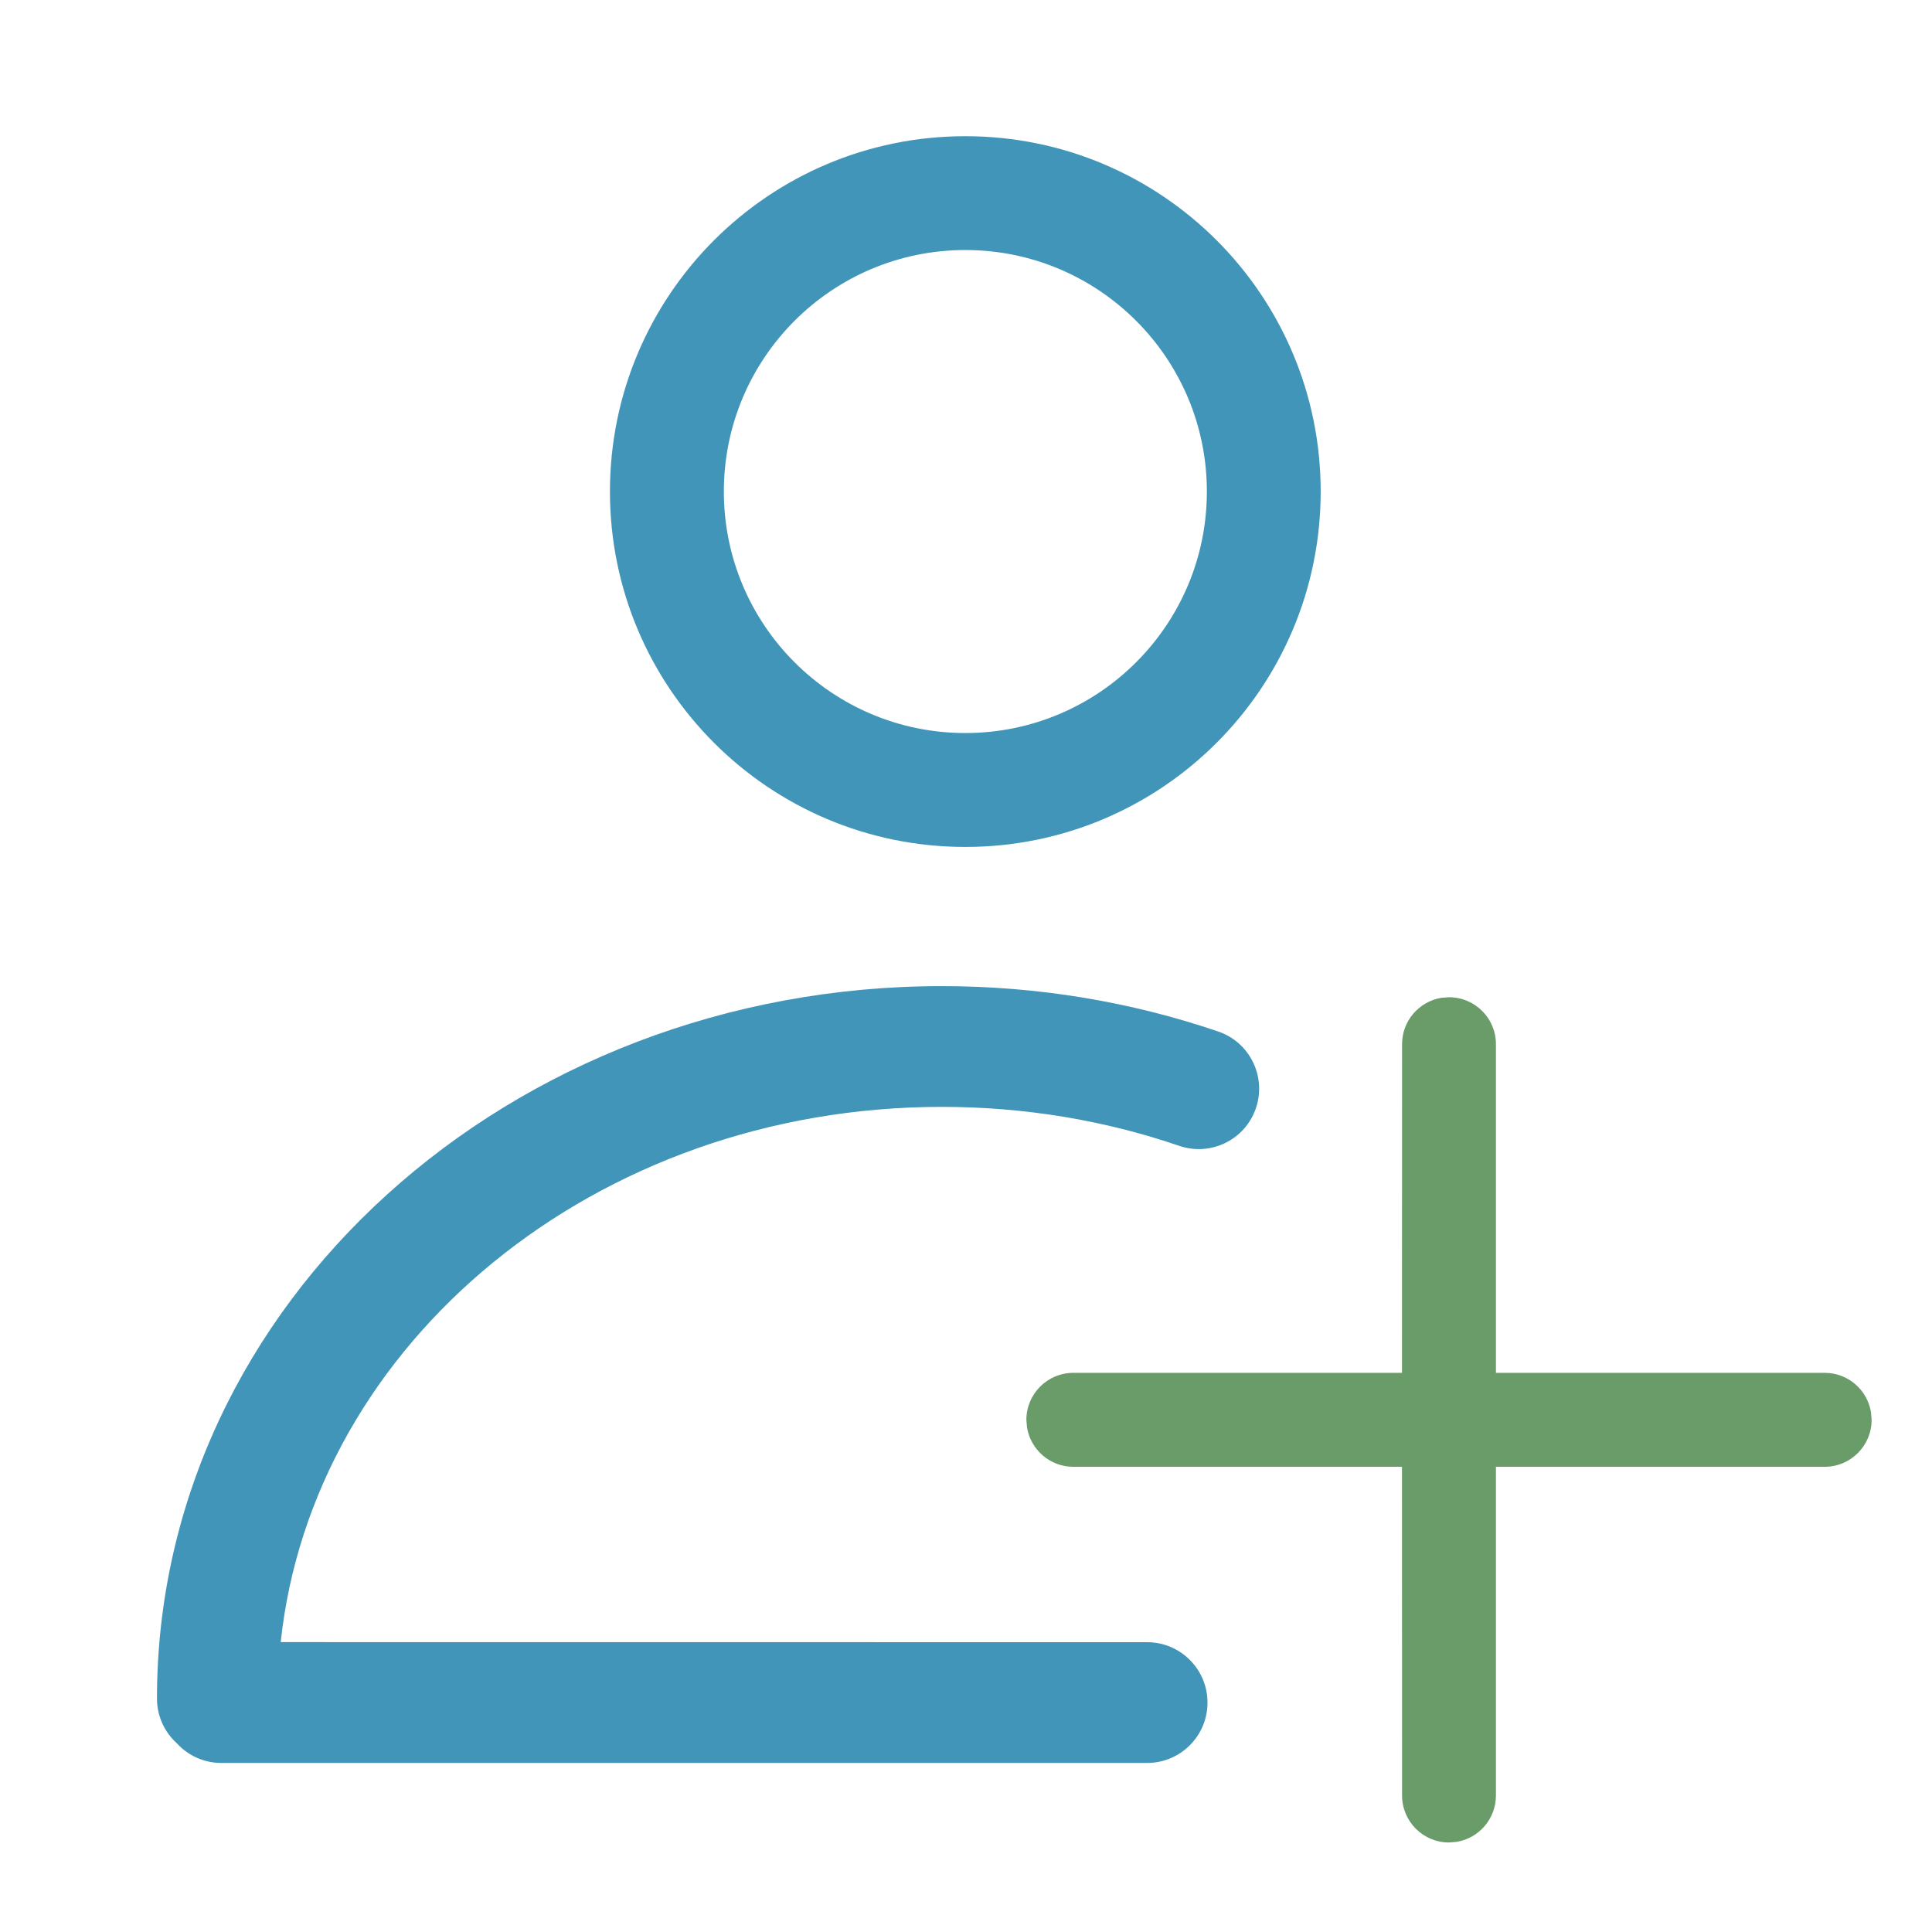 <svg width="24" height="24" viewBox="0 0 24 24" fill="none" xmlns="http://www.w3.org/2000/svg">
<path fill-rule="evenodd" clip-rule="evenodd" d="M7.577 6.106C7.577 3.668 9.553 1.692 11.992 1.692C14.43 1.692 16.406 3.668 16.406 6.106C16.406 8.544 14.429 10.521 11.992 10.521C9.553 10.521 7.577 8.544 7.577 6.106ZM8.992 6.106C8.992 7.763 10.335 9.106 11.992 9.106C13.648 9.106 14.992 7.763 14.992 6.106C14.992 4.449 13.648 3.106 11.992 3.106C10.335 3.106 8.992 4.449 8.992 6.106ZM11.7 12.25C12.887 12.25 14.045 12.443 15.134 12.814C15.526 12.948 15.735 13.374 15.601 13.767C15.468 14.159 15.041 14.368 14.649 14.234C13.717 13.915 12.722 13.75 11.7 13.75C7.394 13.75 3.883 16.684 3.487 20.399L14.25 20.4C14.664 20.4 15 20.736 15 21.15C15 21.564 14.664 21.9 14.25 21.9H2.75C2.53 21.9 2.332 21.805 2.195 21.654C2.045 21.518 1.95 21.32 1.95 21.1C1.95 16.194 6.332 12.25 11.7 12.25Z" fill="#4195B9"/>
<path fill-rule="evenodd" clip-rule="evenodd" d="M18 12.388C18.322 12.388 18.583 12.649 18.583 12.971L18.583 17.054L22.667 17.054C22.957 17.054 23.197 17.266 23.242 17.543L23.25 17.638C23.25 17.96 22.989 18.221 22.667 18.221L18.583 18.221L18.583 22.304C18.583 22.594 18.372 22.835 18.095 22.88L18 22.888C17.678 22.888 17.417 22.627 17.417 22.304L17.416 18.221L13.333 18.221C13.043 18.221 12.803 18.009 12.758 17.732L12.75 17.638C12.75 17.316 13.011 17.054 13.333 17.054L17.416 17.054L17.417 12.971C17.417 12.681 17.628 12.441 17.905 12.395L18 12.388Z" fill="#699C69"/>
</svg>
